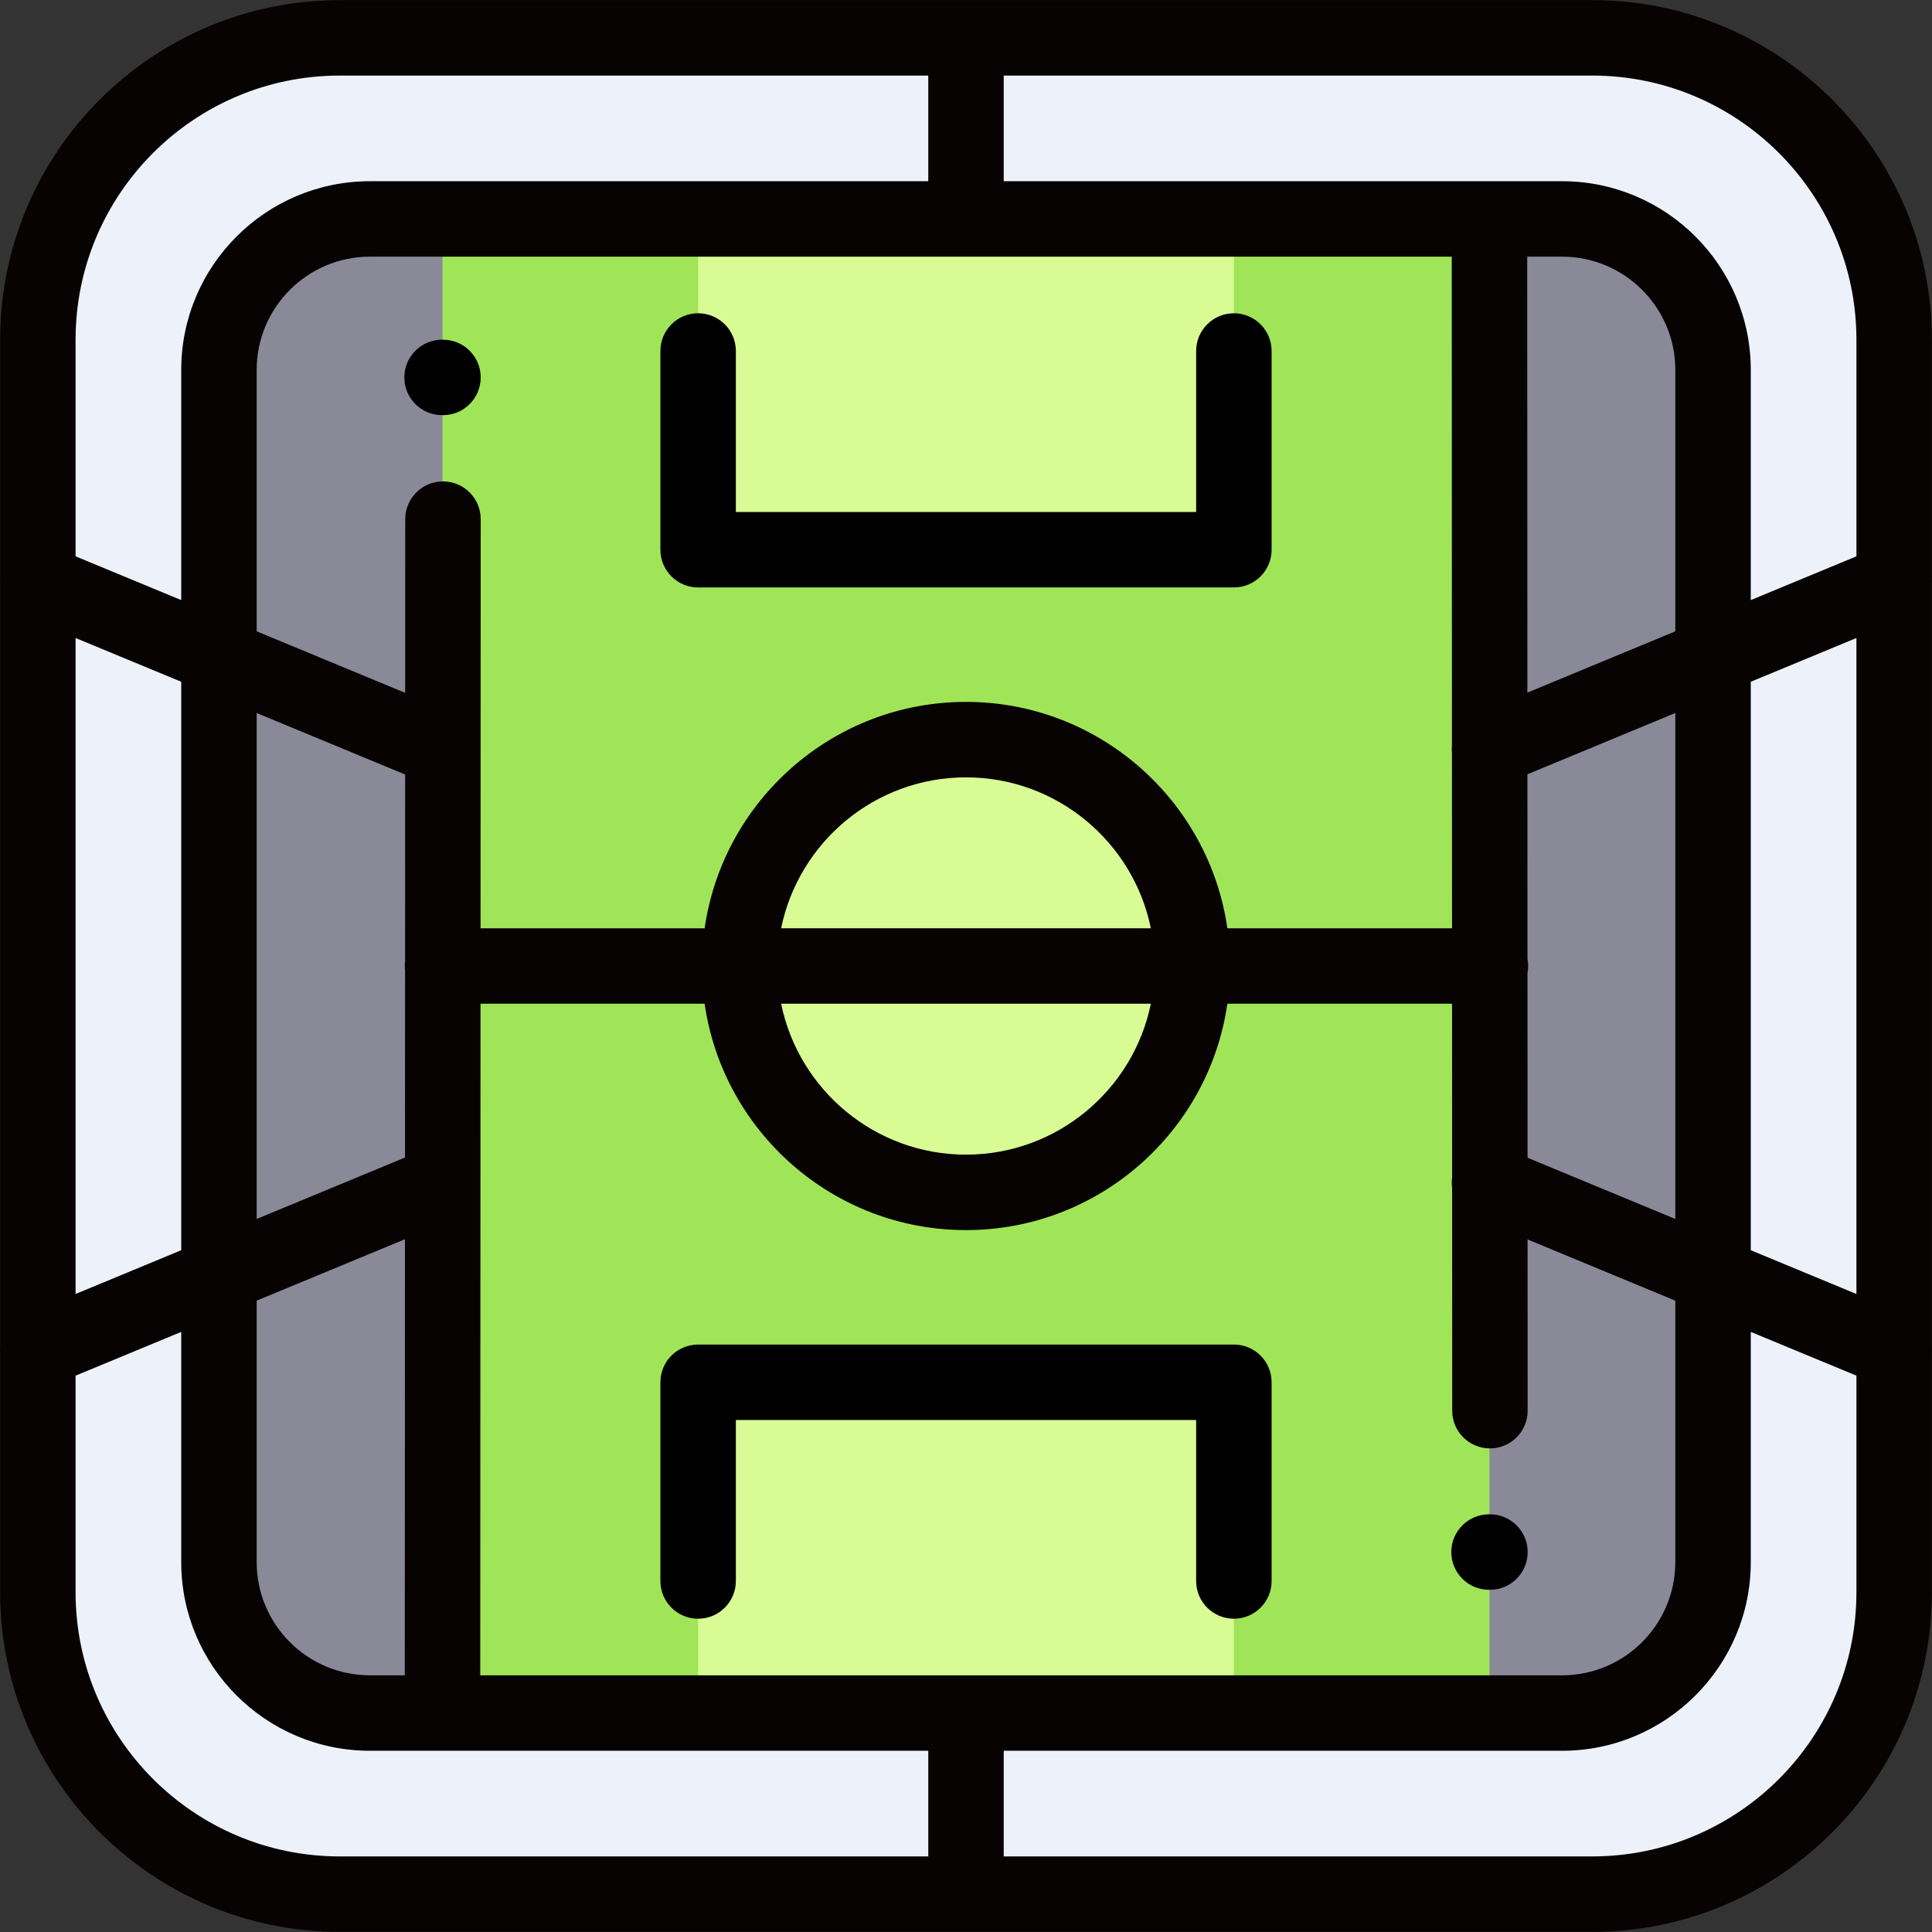 <svg width="192" height="192" viewBox="0 0 192 192" fill="none" xmlns="http://www.w3.org/2000/svg">
<rect x="0" y="0" width="192" height="192" fill="#333333" stroke="none"/>
<g clip-path="url(#clip0)">
<path d="M158.242 188.238H33.758C17.192 188.238 3.762 174.808 3.762 158.242V33.758C3.762 17.192 17.191 3.762 33.758 3.762H158.242C174.808 3.762 188.238 17.191 188.238 33.758V158.242C188.238 174.808 174.808 188.238 158.242 188.238Z" fill="#EDF2FA"/>
<path d="M155.243 170.24H36.758C28.474 170.24 21.759 163.525 21.759 155.242V36.758C21.759 28.474 28.474 21.759 36.758 21.759H155.243C163.526 21.759 170.241 28.474 170.241 36.758V155.242C170.24 163.525 163.526 170.24 155.243 170.24Z" fill="#898998"/>
<path d="M148.023 25.358H43.978V168.395H148.023V25.358Z" fill="#A0E557"/>
<path d="M69.378 24.009V54.63H122.622V24.009" fill="#D8FB93"/>
<path d="M69.378 168.395V137.37H122.622V168.395" fill="#D8FB93"/>
<path d="M95.999 118.496C108.424 118.496 118.496 108.424 118.496 95.999C118.496 83.574 108.424 73.502 95.999 73.502C83.574 73.502 73.502 83.574 73.502 95.999C73.502 108.424 83.574 118.496 95.999 118.496Z" fill="#D8FB93"/>
<path d="M122.622 133.62H69.378C67.308 133.62 65.629 135.299 65.629 137.37V157.117C65.629 159.187 67.308 160.867 69.378 160.867C71.449 160.867 73.128 159.188 73.128 157.117V141.119H118.872V157.117C118.872 159.187 120.551 160.867 122.622 160.867C124.692 160.867 126.371 159.188 126.371 157.117V137.37C126.371 135.299 124.692 133.62 122.622 133.62Z" fill="black"/>
<path d="M69.378 58.38H122.622C124.692 58.38 126.371 56.701 126.371 54.63V34.883C126.371 32.812 124.692 31.133 122.622 31.133C120.551 31.133 118.872 32.812 118.872 34.883V50.881H73.128V34.883C73.128 32.812 71.449 31.133 69.378 31.133C67.308 31.133 65.629 32.812 65.629 34.883V54.63C65.629 56.701 67.308 58.38 69.378 58.38Z" fill="black"/>
<path d="M191.988 133.926V58.072C192.003 57.872 192.005 57.669 191.988 57.465V33.757C191.988 15.15 176.849 0.012 158.242 0.012H33.758C15.15 0.012 0.012 15.15 0.012 33.757V57.465C-0.005 57.669 -0.003 57.872 0.012 58.072V133.927C-0.003 134.127 -0.005 134.33 0.012 134.534V158.242C0.012 176.849 15.151 191.987 33.758 191.987H158.242C176.849 191.987 191.987 176.849 191.987 158.242V134.534C192.005 134.33 192.003 134.127 191.988 133.926ZM47.727 166.49L47.753 99.749H70.025C71.851 112.451 82.801 122.246 96 122.246C109.198 122.246 120.149 112.45 121.974 99.749H144.302L144.309 117.053C144.264 117.388 144.265 117.722 144.309 118.049L144.318 140.193C144.319 142.263 145.997 143.941 148.068 143.941C148.068 143.941 148.069 143.941 148.069 143.941C150.139 143.94 151.818 142.261 151.817 140.19L151.81 123.176L166.49 129.257V155.242C166.49 161.444 161.444 166.49 155.242 166.49H47.727V166.49ZM25.509 129.256L40.245 123.152L40.228 166.49H36.758C30.555 166.49 25.509 161.444 25.509 155.241C25.509 155.241 25.509 129.256 25.509 129.256ZM7.511 63.405L18.01 67.753V124.245L7.511 128.594V63.405ZM25.509 70.859L40.263 76.971L40.256 95.557C40.239 95.702 40.228 95.849 40.228 95.999C40.228 96.148 40.239 96.295 40.256 96.439L40.248 115.034L25.509 121.139V70.859H25.509ZM144.273 25.508L144.292 74.064C144.266 74.316 144.267 74.572 144.293 74.828L144.3 92.25H121.974C120.149 79.548 109.199 69.753 96 69.753C82.801 69.753 71.851 79.549 70.026 92.25H47.756L47.772 51.592C47.773 49.522 46.095 47.842 44.024 47.841C44.023 47.841 44.023 47.841 44.022 47.841C41.952 47.841 40.273 49.519 40.273 51.589L40.266 68.855L25.509 62.742V36.757C25.509 30.554 30.555 25.508 36.758 25.508H144.273ZM166.491 62.742L151.79 68.831L151.773 25.508H155.242C161.445 25.508 166.491 30.554 166.491 36.757V62.742ZM77.629 92.25C79.371 83.703 86.946 77.252 96 77.252C105.054 77.252 112.628 83.703 114.37 92.25H77.629ZM114.37 99.749C112.629 108.296 105.054 114.747 96 114.747C86.946 114.747 79.372 108.296 77.629 99.749H114.37ZM151.808 115.057L151.801 96.695C151.843 96.469 151.868 96.237 151.868 95.999C151.868 95.76 151.843 95.526 151.8 95.3L151.793 76.947L166.491 70.859V121.139L151.808 115.057ZM173.99 67.753L184.488 63.404V128.594L173.99 124.245V67.753ZM184.489 33.757V55.287L173.99 59.636V36.757C173.99 26.42 165.58 18.009 155.242 18.009H99.75V7.511H158.242C172.714 7.511 184.489 19.285 184.489 33.757ZM33.758 7.511H92.25V18.009H36.758C26.42 18.009 18.01 26.419 18.01 36.757V59.636L7.511 55.288V33.758C7.511 19.285 19.285 7.511 33.758 7.511ZM7.511 158.241V136.711L18.01 132.363V155.242C18.01 165.579 26.42 173.99 36.758 173.99H92.25V184.488H33.758C19.285 184.488 7.511 172.713 7.511 158.241ZM158.242 184.488H99.75V173.989H155.242C165.58 173.989 173.99 165.579 173.99 155.241V132.362L184.489 136.711V158.241C184.489 172.713 172.714 184.488 158.242 184.488Z" fill="#070303"/>
<path d="M43.932 41.257H44.022C46.093 41.257 47.772 39.578 47.772 37.507C47.772 35.436 46.093 33.758 44.022 33.758H43.932C41.861 33.758 40.182 35.436 40.182 37.507C40.182 39.578 41.861 41.257 43.932 41.257Z" fill="black"/>
<path d="M148.068 150.493H147.978C145.907 150.493 144.228 152.172 144.228 154.242C144.228 156.313 145.907 157.992 147.978 157.992H148.068C150.139 157.992 151.818 156.313 151.818 154.242C151.818 152.172 150.139 150.493 148.068 150.493Z" fill="black"/>
</g>
<defs>
<clipPath id="clip0">
<rect width="192" height="192" fill="white"/>
</clipPath>
</defs>
</svg>
